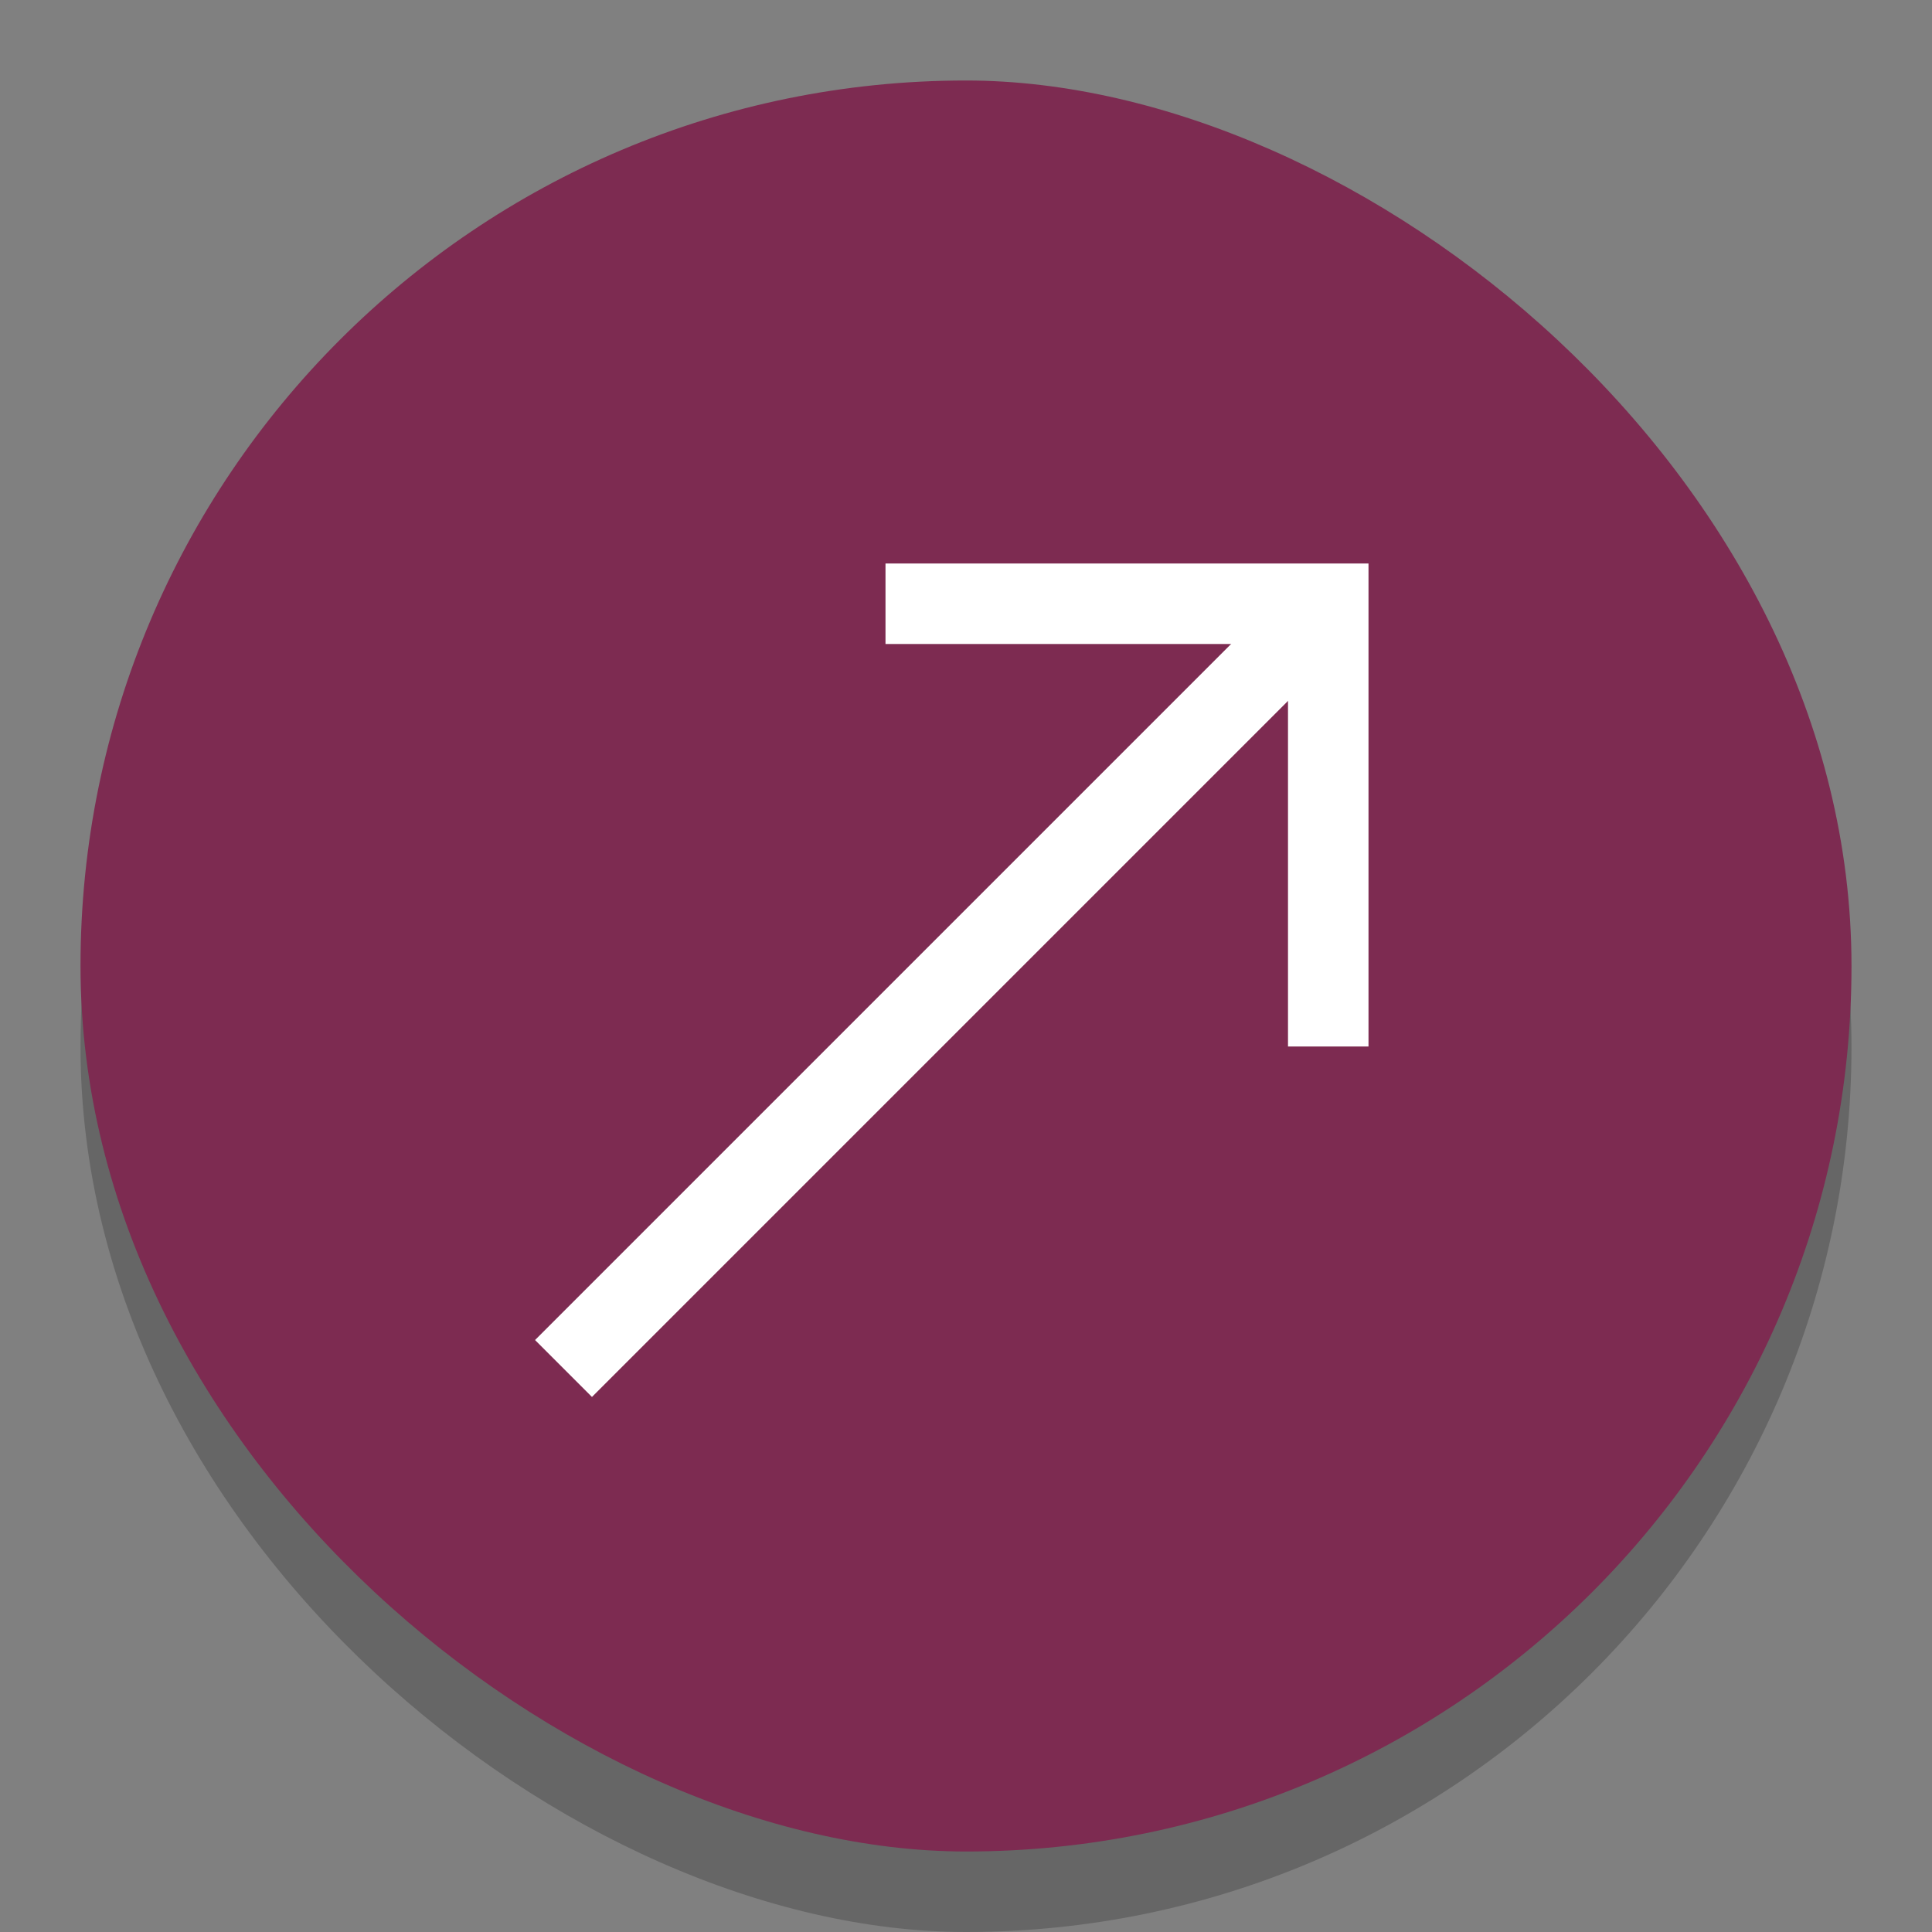 <svg width="24" height="24" version="1.1" xmlns="http://www.w3.org/2000/svg">
 <rect width="100%" height="100%" fill="#808080" stroke="none"/>
 <rect transform="matrix(0,-1,-1,0,0,0)" x="-24" y="-23" width="22" height="22" rx="11" ry="11" enable-background="new" opacity=".2"/>
 <rect transform="matrix(0,-1,-1,0,0,0)" x="-23" y="-23" width="22" height="22" rx="11" ry="11" enable-background="new" fill="#7d2b51"/>
 <path d="m7 17 9.4-9.4" enable-background="new" fill="none" stroke="#fff"/>
 <path d="m11 7.5h5.5v5.5" enable-background="new" fill="none" stroke="#fff"/>
</svg>
